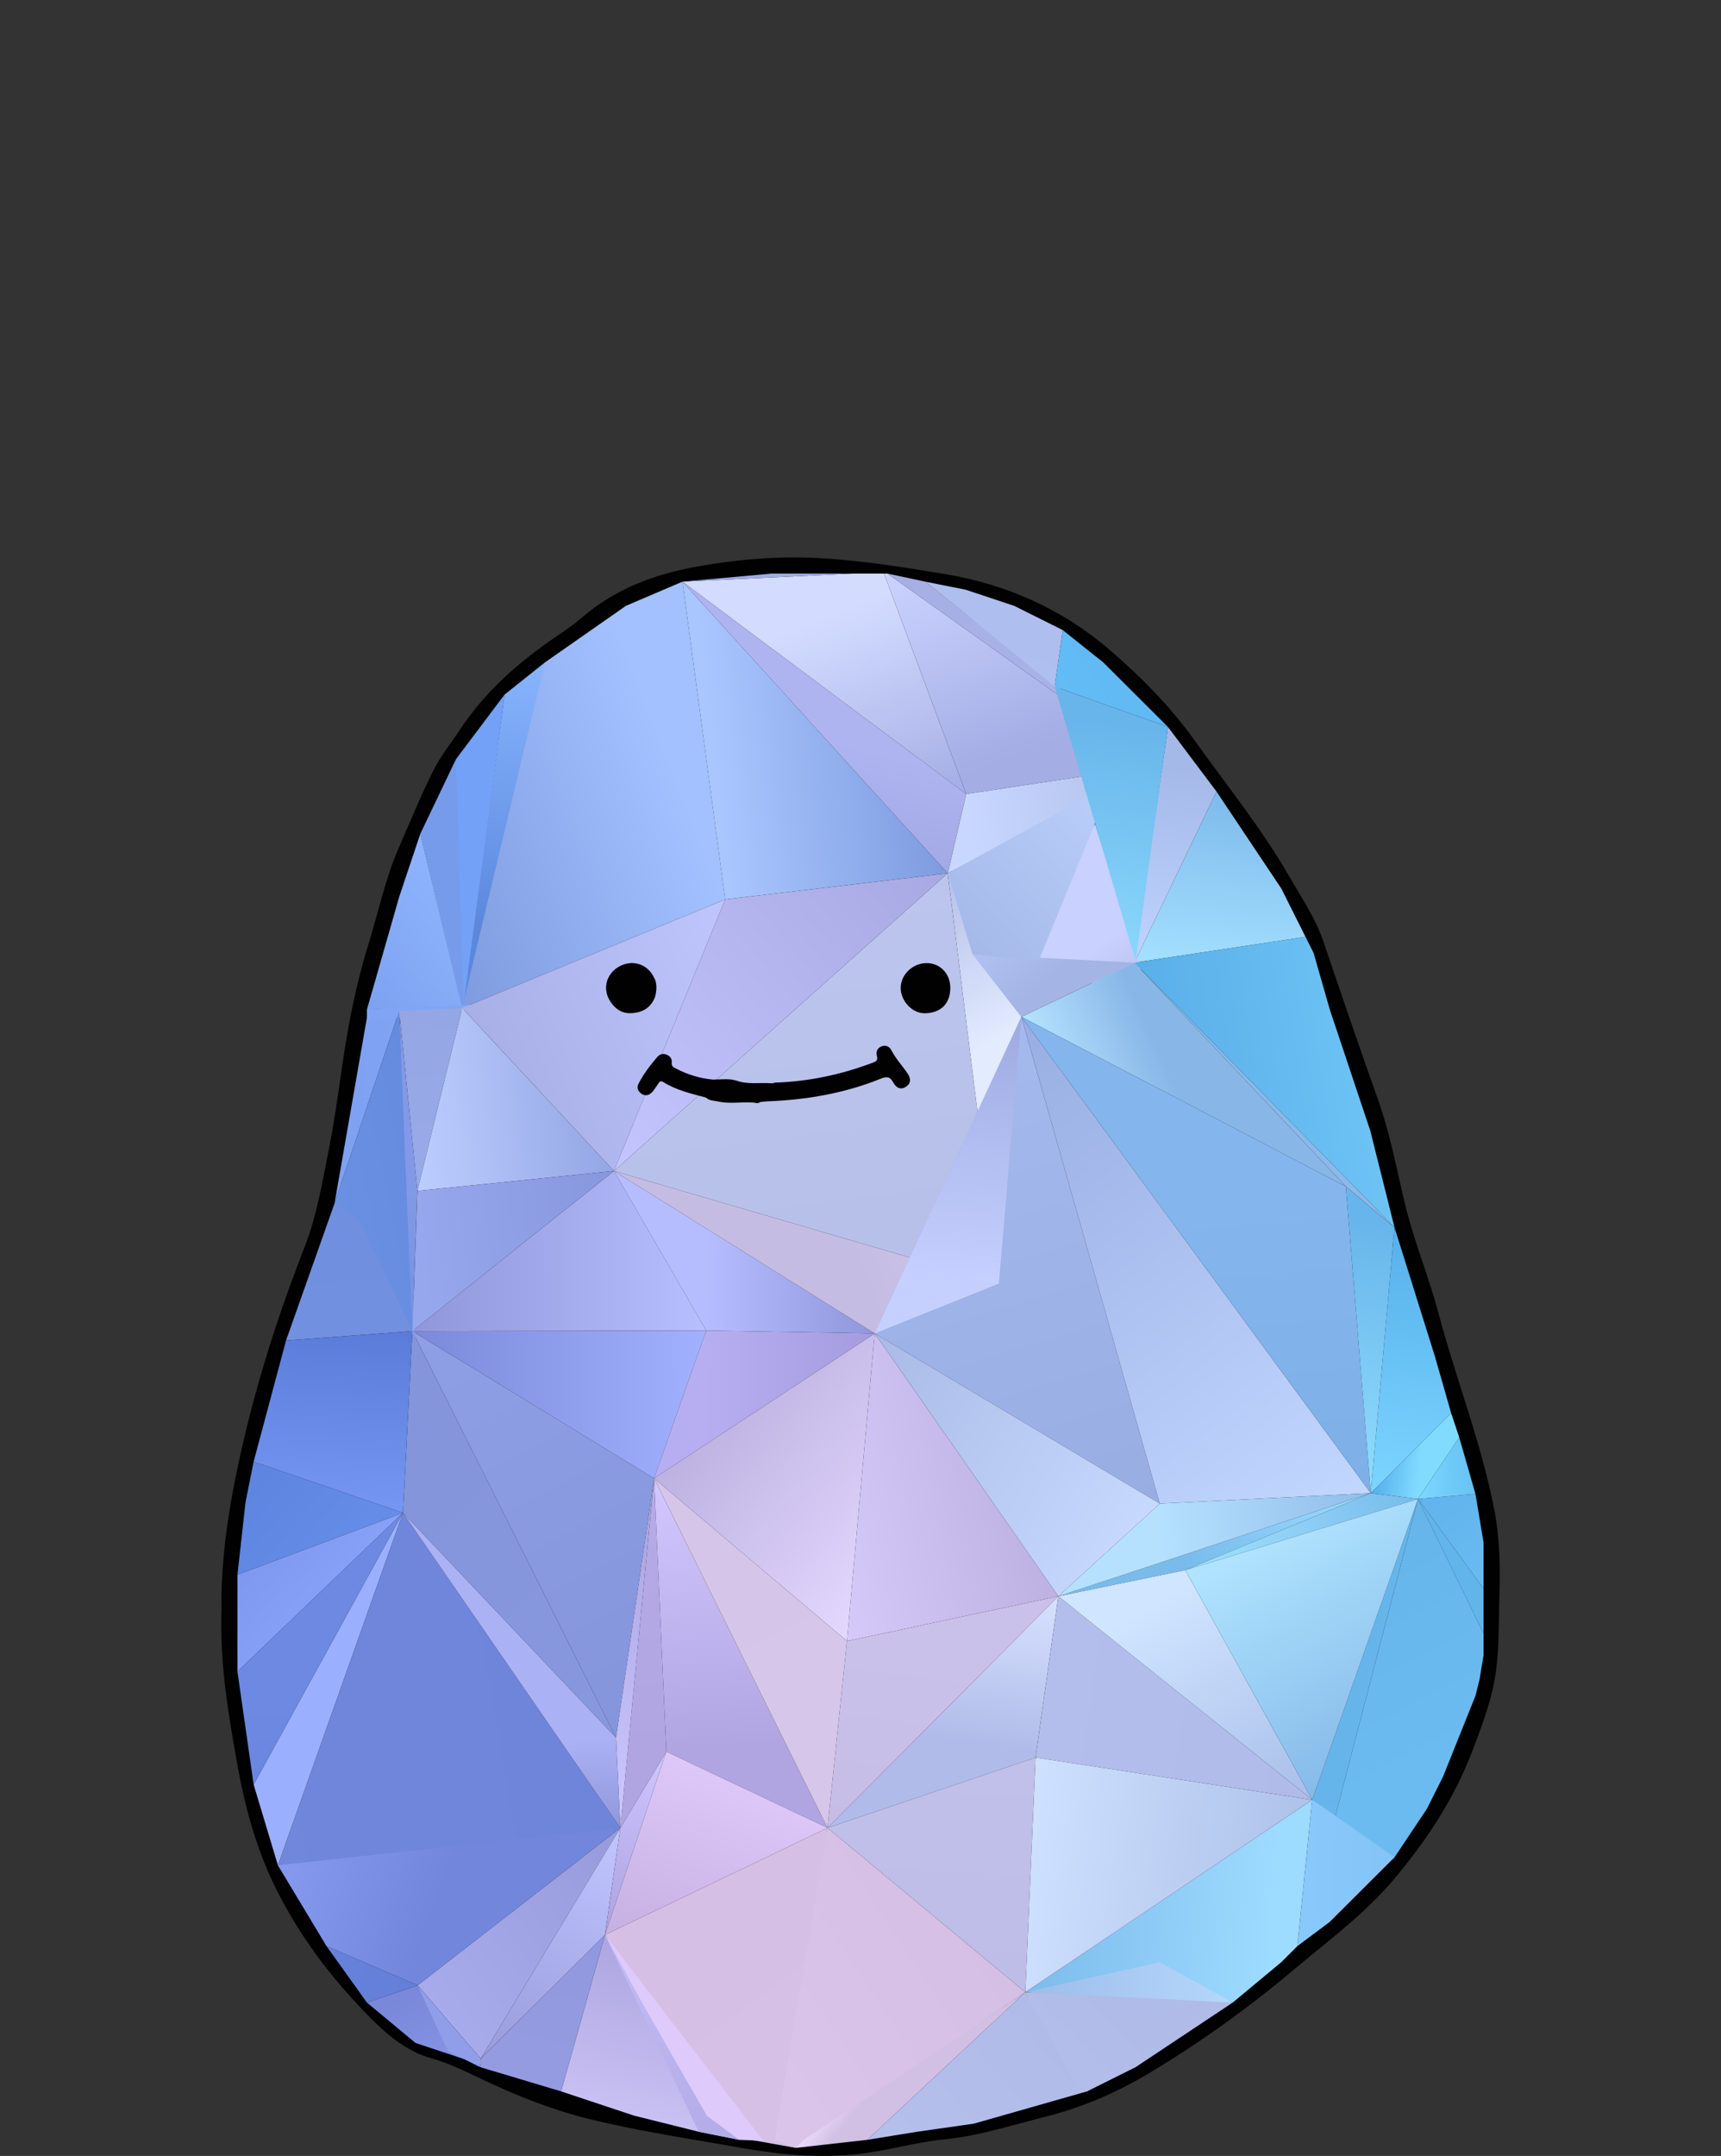 <svg width="210" height="263" viewBox="0 0 210 263" fill="none" xmlns="http://www.w3.org/2000/svg">
<rect x="0" y="0" width="210" height="263" fill="#333333" stroke="none"/>
<g clip-path="url(#clip0_763_5783)">
<path d="M27.025 196.067C26.946 188.734 28.404 180.912 30.355 173.141C32.159 165.961 34.49 158.975 37.179 152.085C38.671 148.265 39.329 144.195 40.134 140.17C41.201 134.838 41.706 129.415 42.749 124.082C43.339 121.064 44.06 118.074 44.973 115.135C46.193 111.195 47.026 107.137 48.694 103.339C50.061 100.213 51.355 97.046 52.875 93.999C53.754 92.237 55.03 90.668 56.125 89.014C59.239 84.301 63.397 80.669 68.037 77.537C69.042 76.86 70.04 76.167 70.953 75.376C75.072 71.824 79.899 70.016 85.214 69.084C90.319 68.185 95.407 67.782 100.575 68.117C105.533 68.441 110.428 69.22 115.318 70.033C122.834 71.289 129.567 74.279 135.342 79.225C139.25 82.573 142.869 86.246 145.882 90.475C149.733 95.875 153.937 101.043 157.255 106.812C158.764 109.433 160.494 111.934 161.487 114.856C163.676 121.314 165.883 127.772 168.169 134.201C169.615 138.266 170.404 142.529 171.402 146.724C172.497 151.323 174.335 155.695 175.543 160.248C177.682 168.286 180.779 176.051 182.35 184.243C182.997 187.603 183.071 191.025 182.963 194.453C182.838 198.329 183.02 202.229 182.146 206.049C181.545 208.658 180.592 211.148 179.639 213.644C177.449 219.391 174.136 224.416 170.188 229.129C166.558 233.466 162.06 236.752 157.805 240.333C152.32 244.955 146.494 249.127 140.345 252.822C136.369 255.21 132.182 257.046 127.644 258.189C123.498 259.235 119.431 260.57 115.148 260.985C111.654 261.327 108.284 262.367 104.795 262.753C100.002 263.288 95.249 262.861 90.54 262.026C84.289 260.912 77.993 259.996 71.821 258.473C67.357 257.37 63.114 255.676 58.95 253.709C56.919 252.748 54.894 251.72 52.699 251.106C49.636 250.253 47.282 248.269 45.109 246.069C40.435 241.334 36.453 236.07 33.526 230.084C31.212 225.348 29.85 220.278 28.931 215.088C27.859 209.028 26.787 202.968 27.037 196.056L27.025 196.067Z" fill="#010101"/>
<path d="M55.634 92.621L54.647 111.333L56.621 123.152L61.558 84.742L55.634 92.621Z" fill="url(#paint0_linear_763_5783)"/>
<path d="M104.063 69.97L83.277 70.954L117.894 96.855L107.874 69.97H104.063Z" fill="url(#paint1_linear_763_5783)"/>
<path d="M94.138 69.97L83.277 70.954L104.063 69.97H94.138Z" fill="url(#paint2_linear_763_5783)"/>
<path d="M107.877 69.97L117.896 96.855L141.147 93.332L108.29 69.97H107.877Z" fill="url(#paint3_linear_763_5783)"/>
<path d="M108.288 69.97L141.145 93.332L112.899 70.954L108.288 69.97Z" fill="url(#paint4_linear_763_5783)"/>
<path d="M112.899 70.955L117.836 74.894L128.697 83.758L129.684 76.864L123.76 73.909L117.836 71.939L112.899 70.955Z" fill="url(#paint5_linear_763_5783)"/>
<path d="M56.62 124.136L51.288 101.708L55.633 92.621L56.62 124.136Z" fill="url(#paint6_linear_763_5783)"/>
<path d="M61.557 84.742L56.62 122.167L85.253 93.606L66.493 80.803L61.557 84.742Z" fill="url(#paint7_linear_763_5783)"/>
<path d="M44.773 123.152L56.396 122.962L51.291 101.708L48.722 109.364L44.773 123.152Z" fill="url(#paint8_linear_763_5783)"/>
<path d="M83.278 70.954L76.367 73.909L66.494 80.803L56.398 122.96L88.492 109.718L83.278 70.954Z" fill="url(#paint9_linear_763_5783)"/>
<path d="M83.277 70.954L115.642 106.526L88.487 109.718L83.277 70.954Z" fill="url(#paint10_linear_763_5783)"/>
<path d="M83.277 70.954L115.642 106.526L117.894 96.853L83.277 70.954Z" fill="url(#paint11_linear_763_5783)"/>
<path d="M141.148 93.332L115.645 106.528L117.897 96.855L141.148 93.332Z" fill="url(#paint12_linear_763_5783)"/>
<path d="M148.443 96.561L138.411 117.432L142.519 88.682L148.443 96.561Z" fill="url(#paint13_linear_763_5783)"/>
<path d="M148.443 96.561L138.411 117.432L159.303 114.288L156.341 108.379L148.443 96.561Z" fill="url(#paint14_linear_763_5783)"/>
<path d="M44.772 124.136L40.822 146.788L48.71 123.33L44.772 124.136Z" fill="url(#paint15_linear_763_5783)"/>
<path d="M44.773 123.152V124.573L66.494 122.167L44.773 123.152Z" fill="url(#paint16_linear_763_5783)"/>
<path d="M56.392 122.962L48.709 123.33L50.931 145.275L56.392 122.962Z" fill="url(#paint17_linear_763_5783)"/>
<path d="M56.392 122.962L74.913 142.847L50.931 145.276L56.392 122.962Z" fill="url(#paint18_linear_763_5783)"/>
<path d="M56.395 122.962L74.917 142.847L88.489 109.72L56.395 122.962Z" fill="url(#paint19_linear_763_5783)"/>
<path d="M115.641 106.528L74.915 142.847L121.884 156.577L115.641 106.528Z" fill="url(#paint20_linear_763_5783)"/>
<path d="M115.641 106.528L74.915 142.847L88.487 109.72L115.641 106.528Z" fill="url(#paint21_linear_763_5783)"/>
<path d="M115.645 106.528L124.637 124.046L121.888 156.579L115.645 106.528Z" fill="url(#paint22_linear_763_5783)"/>
<path d="M115.645 106.528L124.637 124.046L118.659 116.402L115.645 106.528Z" fill="url(#paint23_linear_763_5783)"/>
<path d="M133.633 100.5L140.651 122.943L126.722 117.242L128.696 108.379L133.633 100.5Z" fill="url(#paint24_linear_763_5783)"/>
<path d="M138.411 117.432L124.634 124.045L164.224 144.735L138.411 117.432Z" fill="url(#paint25_linear_763_5783)"/>
<path d="M138.413 117.432L124.635 124.045L118.657 116.401L138.413 117.432Z" fill="url(#paint26_linear_763_5783)"/>
<path d="M135.607 95.576L115.645 106.528L118.659 116.402L126.721 117.242L135.607 95.576Z" fill="url(#paint27_linear_763_5783)"/>
<path d="M138.411 117.432L170.164 149.742L164.226 144.735L138.411 117.432Z" fill="url(#paint28_linear_763_5783)"/>
<path d="M159.303 114.288L138.411 117.432L170.164 149.742L167.202 137.924L165.227 132.015L162.265 123.152L160.291 116.258L159.303 114.288Z" fill="url(#paint29_linear_763_5783)"/>
<path d="M129.684 76.864L128.696 83.758L142.519 88.682L138.57 84.742L134.62 80.803L129.684 76.864Z" fill="url(#paint30_linear_763_5783)"/>
<path d="M40.822 146.788L50.696 163.53L48.71 123.33L40.822 146.788Z" fill="url(#paint31_linear_763_5783)"/>
<path d="M43.785 148.758L50.311 162.383L34.898 163.53L40.822 146.788L43.785 148.758Z" fill="url(#paint32_linear_763_5783)"/>
<path d="M48.709 123.33L50.31 162.383L50.931 145.276L48.709 123.33Z" fill="url(#paint33_linear_763_5783)"/>
<path d="M74.919 142.847L50.315 162.383L86.174 162.311L74.919 142.847Z" fill="url(#paint34_linear_763_5783)"/>
<path d="M74.919 142.847L50.315 162.383L50.936 145.276L74.919 142.847Z" fill="url(#paint35_linear_763_5783)"/>
<path d="M74.918 142.847L106.734 162.661L86.173 162.312L74.918 142.847Z" fill="url(#paint36_linear_763_5783)"/>
<path d="M74.918 142.847L106.734 162.661L121.887 156.579L74.918 142.847Z" fill="url(#paint37_linear_763_5783)"/>
<path d="M124.635 124.045L106.732 162.66L141.518 183.42L124.635 124.045Z" fill="url(#paint38_linear_763_5783)"/>
<path d="M124.635 124.045L106.732 162.66L121.886 156.577L124.635 124.045Z" fill="url(#paint39_linear_763_5783)"/>
<path d="M124.634 124.045L167.267 182.145L141.518 183.42L124.634 124.045Z" fill="url(#paint40_linear_763_5783)"/>
<path d="M124.634 124.045L167.267 182.145L164.224 144.735L124.634 124.045Z" fill="url(#paint41_linear_763_5783)"/>
<path d="M177.075 172.394L175.101 165.5L170.164 149.742L167.266 182.145L177.075 172.394Z" fill="url(#paint42_linear_763_5783)"/>
<path d="M170.164 149.742L167.265 182.145L164.223 144.735L170.164 149.742Z" fill="url(#paint43_linear_763_5783)"/>
<path d="M142.519 88.682L138.57 117.242L128.696 83.758L142.519 88.682Z" fill="url(#paint44_linear_763_5783)"/>
<path d="M28.975 192.091V197.015V203.909L49.169 184.544L28.975 192.091Z" fill="url(#paint45_linear_763_5783)"/>
<path d="M28.975 192.091L49.169 184.544L30.949 178.303L29.962 183.227L28.975 192.091Z" fill="url(#paint46_linear_763_5783)"/>
<path d="M50.314 162.383L49.171 184.544L75.171 211.975L50.314 162.383Z" fill="url(#paint47_linear_763_5783)"/>
<path d="M50.313 162.383L49.17 184.544L30.949 178.303L34.899 163.53L50.313 162.383Z" fill="url(#paint48_linear_763_5783)"/>
<path d="M50.315 162.383L79.815 180.339L75.171 211.975L50.315 162.383Z" fill="url(#paint49_linear_763_5783)"/>
<path d="M50.315 162.383L79.815 180.339L86.172 162.311L50.315 162.383Z" fill="url(#paint50_linear_763_5783)"/>
<path d="M106.732 162.66L79.812 180.339L103.352 200.19L106.732 162.66Z" fill="url(#paint51_linear_763_5783)"/>
<path d="M106.732 162.66L79.812 180.339L86.17 162.311L106.732 162.66Z" fill="url(#paint52_linear_763_5783)"/>
<path d="M106.732 162.66L129.141 194.721L103.352 200.19L106.732 162.66Z" fill="url(#paint53_linear_763_5783)"/>
<path d="M106.735 162.66L129.144 194.721L141.521 183.42L106.735 162.66Z" fill="url(#paint54_linear_763_5783)"/>
<path d="M167.267 182.145L129.142 194.721L144.633 191.532L167.267 182.145Z" fill="url(#paint55_linear_763_5783)"/>
<path d="M167.267 182.145L129.142 194.721L141.518 183.42L167.267 182.145Z" fill="url(#paint56_linear_763_5783)"/>
<path d="M167.267 182.145L173.029 182.853L144.633 191.532L167.267 182.145Z" fill="url(#paint57_linear_763_5783)"/>
<path d="M177.075 172.394L167.266 182.145L173.027 182.853L178.063 175.348L177.075 172.394Z" fill="url(#paint58_linear_763_5783)"/>
<path d="M180.037 182.242L173.027 182.853L181.023 193.772L181.024 191.106V188.152L180.037 182.242Z" fill="url(#paint59_linear_763_5783)"/>
<path d="M178.062 175.348L173.027 182.853L180.037 182.242L178.062 175.348Z" fill="url(#paint60_linear_763_5783)"/>
<path d="M33.911 227.545L49.169 184.544L30.949 217.697L33.911 227.545Z" fill="url(#paint61_linear_763_5783)"/>
<path d="M28.975 203.909L30.949 217.697L49.169 184.544L28.975 203.909Z" fill="url(#paint62_linear_763_5783)"/>
<path d="M35.886 230.5L75.695 222.979L49.168 184.544L33.911 227.545L35.886 230.5Z" fill="url(#paint63_linear_763_5783)"/>
<path d="M49.169 184.544L75.695 222.979L75.169 211.975L49.169 184.544Z" fill="url(#paint64_linear_763_5783)"/>
<path d="M79.814 180.339L75.696 222.979L81.302 213.678L79.814 180.339Z" fill="url(#paint65_linear_763_5783)"/>
<path d="M79.815 180.339L75.697 222.979L75.171 211.975L79.815 180.339Z" fill="url(#paint66_linear_763_5783)"/>
<path d="M79.812 180.339L100.976 222.977L81.301 213.678L79.812 180.339Z" fill="url(#paint67_linear_763_5783)"/>
<path d="M79.812 180.339L100.976 222.977L103.352 200.19L79.812 180.339Z" fill="url(#paint68_linear_763_5783)"/>
<path d="M129.141 194.721L100.976 222.977L126.361 214.399L129.141 194.721Z" fill="url(#paint69_linear_763_5783)"/>
<path d="M129.141 194.721L100.976 222.977L103.351 200.19L129.141 194.721Z" fill="url(#paint70_linear_763_5783)"/>
<path d="M129.142 194.721L160.125 219.549L126.364 214.399L129.142 194.721Z" fill="url(#paint71_linear_763_5783)"/>
<path d="M129.142 194.721L160.124 219.549L144.633 191.532L129.142 194.721Z" fill="url(#paint72_linear_763_5783)"/>
<path d="M173.028 182.853L160.123 219.549L159.075 236.364L173.028 182.853Z" fill="url(#paint73_linear_763_5783)"/>
<path d="M173.029 182.853L160.124 219.549L144.633 191.532L173.029 182.853Z" fill="url(#paint74_linear_763_5783)"/>
<path d="M181.024 199.246L173.028 182.853L159.075 236.364L170.165 226.561L172.14 223.606L174.115 220.652L175.102 218.682L176.089 216.712L178.064 211.788L180.039 206.864L180.533 204.894L180.779 203.382L181.026 201.939L181.025 201.085L181.024 199.246Z" fill="url(#paint75_linear_763_5783)"/>
<path d="M181.023 193.772L173.027 182.853L181.023 199.246V193.772Z" fill="url(#paint76_linear_763_5783)"/>
<path d="M39.835 237.394L44.772 244.288L50.959 242.184L39.835 237.394Z" fill="url(#paint77_linear_763_5783)"/>
<path d="M75.694 222.979L50.958 242.184L58.659 251.122L75.694 222.979Z" fill="url(#paint78_linear_763_5783)"/>
<path d="M33.911 227.545L39.835 237.394L50.959 242.184L75.695 222.979L33.911 227.545Z" fill="url(#paint79_linear_763_5783)"/>
<path d="M75.694 222.979L73.819 236.024L58.657 251.124L75.694 222.979Z" fill="url(#paint80_linear_763_5783)"/>
<path d="M75.697 222.979L73.822 236.024L81.303 213.678L75.697 222.979Z" fill="url(#paint81_linear_763_5783)"/>
<path d="M91.6 261.03L97.102 262.015L100.978 222.977L73.822 236.024L91.6 261.03Z" fill="url(#paint82_linear_763_5783)"/>
<path d="M100.978 222.977L73.822 236.024L81.303 213.678L100.978 222.977Z" fill="url(#paint83_linear_763_5783)"/>
<path d="M97.102 262.015L125.112 243.024L100.977 222.977L94.516 261.03L97.102 262.015Z" fill="url(#paint84_linear_763_5783)"/>
<path d="M100.976 222.977L125.11 243.023L126.362 214.397L100.976 222.977Z" fill="url(#paint85_linear_763_5783)"/>
<path d="M160.123 219.549L125.11 243.023L141.713 240.208L150.417 244.288L156.341 239.364L158.316 237.394L160.123 219.549Z" fill="url(#paint86_linear_763_5783)"/>
<path d="M160.123 219.549L125.11 243.023L126.363 214.397L160.123 219.549Z" fill="url(#paint87_linear_763_5783)"/>
<path d="M170.165 226.561L160.123 219.549L158.317 237.394L158.811 237.025L159.305 236.655L160.292 235.917L162.267 234.439L163.254 233.455L167.203 229.515L168.684 228.038L170.165 226.561Z" fill="url(#paint88_linear_763_5783)"/>
<path d="M50.696 249.212L56.62 251.182L50.96 242.184L44.772 244.288L50.696 249.212Z" fill="url(#paint89_linear_763_5783)"/>
<path d="M58.594 252.167L58.657 251.124L50.958 242.184L54.645 250.197L58.594 252.167Z" fill="url(#paint90_linear_763_5783)"/>
<path d="M90.189 261.03L73.82 236.024L68.468 255.121L71.43 256.106L77.354 258.076L85.253 260.045L90.189 261.03Z" fill="url(#paint91_linear_763_5783)"/>
<path d="M68.469 255.121L73.819 236.024L58.657 251.124L58.596 252.167L68.469 255.121Z" fill="url(#paint92_linear_763_5783)"/>
<path d="M90.191 261.03L73.822 236.025L85.254 260.045L90.191 261.03Z" fill="url(#paint93_linear_763_5783)"/>
<path d="M93.052 261.03L73.822 236.024L78.342 244.288L82.5 251.562L86.241 258.076L90.191 261.03L93.052 261.147V261.03Z" fill="url(#paint94_linear_763_5783)"/>
<path d="M132.645 255.121L125.111 243.024L105.829 261.03L111.911 260.045L118.823 259.061L132.645 255.121Z" fill="url(#paint95_linear_763_5783)"/>
<path d="M105.829 261.03L125.111 243.024L98.088 261.03L97.101 262.015L105.829 261.03Z" fill="url(#paint96_linear_763_5783)"/>
<path d="M150.417 244.288L141.531 239.364L125.11 243.024L140.543 244.288H150.417Z" fill="url(#paint97_linear_763_5783)"/>
<path d="M150.418 244.288L125.111 243.024L131.658 255.121H132.646L134.62 254.136L138.57 252.167L150.418 244.288Z" fill="url(#paint98_linear_763_5783)"/>
<path d="M86.124 133.885C84.337 133.407 82.528 132.998 80.934 131.998C80.565 131.765 80.446 132.009 80.287 132.242C80.037 132.594 79.822 132.981 79.521 133.282C79.164 133.64 78.699 133.726 78.256 133.413C77.825 133.106 77.672 132.668 77.916 132.191C78.523 131.003 79.345 129.951 80.202 128.939C80.463 128.632 80.86 128.473 81.297 128.638C81.751 128.809 82.028 129.138 81.966 129.627C81.909 130.088 82.216 130.213 82.516 130.366C83.923 131.094 85.415 131.554 86.998 131.696C87.973 131.691 89 131.531 89.902 131.838C91.297 132.316 92.693 132.043 94.083 132.145C94.236 132.157 94.389 132.151 94.531 132.066C98.683 131.941 102.682 131.082 106.562 129.61C106.971 129.457 107.135 129.297 106.999 128.803C106.857 128.286 107.067 127.797 107.634 127.62C108.145 127.461 108.536 127.672 108.786 128.149C109.291 129.121 110.028 129.923 110.652 130.81C111.06 131.389 111.293 132.02 110.607 132.526C109.915 133.038 109.325 132.674 108.99 132.037C108.587 131.281 108.139 131.315 107.436 131.6C103.057 133.368 98.467 134.158 93.765 134.345C93.43 134.357 93.09 134.402 92.755 134.436C92.517 134.647 92.25 134.544 91.989 134.505C90.526 134.379 89.045 134.698 87.588 134.362C87.083 134.249 86.538 134.289 86.135 133.879L86.124 133.885Z" fill="#020102"/>
<path d="M79.936 121.595C79.426 122.959 78.371 123.539 76.992 123.596C75.863 123.641 75.047 123.061 74.457 122.146C73.504 120.662 73.946 118.855 75.466 117.951C77.021 117.024 78.864 117.507 79.709 119.065C79.794 119.224 79.874 119.395 79.959 119.554C80.169 120.236 80.112 120.913 79.936 121.589V121.595Z" fill="#020102"/>
<path d="M115.957 120.469C115.968 122.419 114.828 123.573 112.848 123.607C111.328 123.63 109.893 122.112 109.904 120.492C109.916 118.877 111.385 117.485 113.07 117.485C114.709 117.485 115.946 118.764 115.957 120.469Z" fill="#020102"/>
</g>
<defs>
<linearGradient id="paint0_linear_763_5783" x1="7.214" y1="102.624" x2="32.065" y2="88.463" gradientUnits="userSpaceOnUse">
<stop stop-color="#5987DD"/>
<stop offset="1" stop-color="#73A1F7"/>
</linearGradient>
<linearGradient id="paint1_linear_763_5783" x1="103.051" y1="102.672" x2="93.437" y2="78.14" gradientUnits="userSpaceOnUse">
<stop stop-color="#A4ADE4"/>
<stop offset="1" stop-color="#D3DCFF"/>
</linearGradient>
<linearGradient id="paint2_linear_763_5783" x1="74.021" y1="80.431" x2="104.949" y2="51.025" gradientUnits="userSpaceOnUse">
<stop stop-color="#9CA6E3"/>
<stop offset="1" stop-color="#A5AFEC"/>
</linearGradient>
<linearGradient id="paint3_linear_763_5783" x1="127.498" y1="91.001" x2="117.585" y2="65.709" gradientUnits="userSpaceOnUse">
<stop stop-color="#A4ADE4"/>
<stop offset="1" stop-color="#CBD4FF"/>
</linearGradient>
<linearGradient id="paint4_linear_763_5783" x1="106.811" y1="70.927" x2="140.771" y2="93.885" gradientUnits="userSpaceOnUse">
<stop stop-color="#A5AFE4"/>
<stop offset="1" stop-color="#AAB4E9"/>
</linearGradient>
<linearGradient id="paint5_linear_763_5783" x1="143.407" y1="37.623" x2="127.967" y2="89.401" gradientUnits="userSpaceOnUse">
<stop stop-color="#A6B6E7"/>
<stop offset="1" stop-color="#B0C0F1"/>
</linearGradient>
<linearGradient id="paint6_linear_763_5783" x1="-3.242" y1="105.749" x2="25.927" y2="110.421" gradientUnits="userSpaceOnUse">
<stop stop-color="#6B90E0"/>
<stop offset="1" stop-color="#769BEB"/>
</linearGradient>
<linearGradient id="paint7_linear_763_5783" x1="71.088" y1="114.294" x2="73.952" y2="79.526" gradientUnits="userSpaceOnUse">
<stop stop-color="#5B88DD"/>
<stop offset="1" stop-color="#8AB7FF"/>
</linearGradient>
<linearGradient id="paint8_linear_763_5783" x1="27.707" y1="129.176" x2="55.346" y2="106.694" gradientUnits="userSpaceOnUse">
<stop stop-color="#6B90E0"/>
<stop offset="1" stop-color="#8FB4FF"/>
</linearGradient>
<linearGradient id="paint9_linear_763_5783" x1="48.442" y1="102.683" x2="80.756" y2="90.005" gradientUnits="userSpaceOnUse">
<stop stop-color="#7E9BDF"/>
<stop offset="1" stop-color="#A3C0FF"/>
</linearGradient>
<linearGradient id="paint10_linear_763_5783" x1="113.645" y1="88.67" x2="87.102" y2="91.638" gradientUnits="userSpaceOnUse">
<stop stop-color="#7E9BDF"/>
<stop offset="1" stop-color="#A9C6FF"/>
</linearGradient>
<linearGradient id="paint11_linear_763_5783" x1="88.727" y1="99.937" x2="91.67" y2="87.915" gradientUnits="userSpaceOnUse">
<stop stop-color="#A3A9E5"/>
<stop offset="1" stop-color="#AEB4F0"/>
</linearGradient>
<linearGradient id="paint12_linear_763_5783" x1="141.877" y1="98.39" x2="118.321" y2="101.784" gradientUnits="userSpaceOnUse">
<stop stop-color="#B0BFE8"/>
<stop offset="1" stop-color="#C8D7FF"/>
</linearGradient>
<linearGradient id="paint13_linear_763_5783" x1="132.245" y1="92.269" x2="129.454" y2="115.661" gradientUnits="userSpaceOnUse">
<stop stop-color="#A4B9E8"/>
<stop offset="1" stop-color="#BED3FF"/>
</linearGradient>
<linearGradient id="paint14_linear_763_5783" x1="148.963" y1="94.742" x2="146.146" y2="118.356" gradientUnits="userSpaceOnUse">
<stop stop-color="#7BB7E9"/>
<stop offset="1" stop-color="#A4E0FF"/>
</linearGradient>
<linearGradient id="paint15_linear_763_5783" x1="-5.707" y1="123.219" x2="48.517" y2="126.51" gradientUnits="userSpaceOnUse">
<stop stop-color="#6A8DDE"/>
<stop offset="1" stop-color="#80A3F4"/>
</linearGradient>
<linearGradient id="paint16_linear_763_5783" x1="-5.261" y1="118.356" x2="24.371" y2="123.102" gradientUnits="userSpaceOnUse">
<stop stop-color="#6A8DDE"/>
<stop offset="1" stop-color="#81A4F5"/>
</linearGradient>
<linearGradient id="paint17_linear_763_5783" x1="52.163" y1="122.962" x2="54.498" y2="144.896" gradientUnits="userSpaceOnUse">
<stop stop-color="#94A6E4"/>
<stop offset="1" stop-color="#98AAE8"/>
</linearGradient>
<linearGradient id="paint18_linear_763_5783" x1="73.925" y1="132.573" x2="49.93" y2="134.883" gradientUnits="userSpaceOnUse">
<stop stop-color="#94A6E4"/>
<stop offset="1" stop-color="#BCCEFF"/>
</linearGradient>
<linearGradient id="paint19_linear_763_5783" x1="60.308" y1="132.933" x2="92.622" y2="120.255" gradientUnits="userSpaceOnUse">
<stop stop-color="#A8AFE6"/>
<stop offset="1" stop-color="#BFC6FD"/>
</linearGradient>
<linearGradient id="paint20_linear_763_5783" x1="101.013" y1="159.316" x2="94.453" y2="109.307" gradientUnits="userSpaceOnUse">
<stop stop-color="#B6BFE8"/>
<stop offset="1" stop-color="#BCC5EE"/>
</linearGradient>
<linearGradient id="paint21_linear_763_5783" x1="113.998" y1="104.588" x2="72.391" y2="139.868" gradientUnits="userSpaceOnUse">
<stop stop-color="#A8A9E2"/>
<stop offset="1" stop-color="#C4C5FE"/>
</linearGradient>
<linearGradient id="paint22_linear_763_5783" x1="105.46" y1="112.026" x2="115.274" y2="130.205" gradientUnits="userSpaceOnUse">
<stop stop-color="#B6BFE8"/>
<stop offset="1" stop-color="#E2EBFF"/>
</linearGradient>
<linearGradient id="paint23_linear_763_5783" x1="127.117" y1="122.005" x2="120.781" y2="114.302" gradientUnits="userSpaceOnUse">
<stop stop-color="#B2BAE8"/>
<stop offset="1" stop-color="#C9D1FF"/>
</linearGradient>
<linearGradient id="paint24_linear_763_5783" x1="143.131" y1="120.902" x2="136.795" y2="113.198" gradientUnits="userSpaceOnUse">
<stop stop-color="#B2BAE8"/>
<stop offset="1" stop-color="#C9D1FF"/>
</linearGradient>
<linearGradient id="paint25_linear_763_5783" x1="143.959" y1="133.744" x2="131.628" y2="139.371" gradientUnits="userSpaceOnUse">
<stop stop-color="#88B6E7"/>
<stop offset="1" stop-color="#B5E3FF"/>
</linearGradient>
<linearGradient id="paint26_linear_763_5783" x1="129.236" y1="118.535" x2="123.92" y2="112.073" gradientUnits="userSpaceOnUse">
<stop stop-color="#A4B4E5"/>
<stop offset="1" stop-color="#B1C1F2"/>
</linearGradient>
<linearGradient id="paint27_linear_763_5783" x1="115.265" y1="112.922" x2="138.322" y2="90.433" gradientUnits="userSpaceOnUse">
<stop stop-color="#A4B9E8"/>
<stop offset="1" stop-color="#BFD4FF"/>
</linearGradient>
<linearGradient id="paint28_linear_763_5783" x1="174.753" y1="144.747" x2="167.56" y2="139.699" gradientUnits="userSpaceOnUse">
<stop stop-color="#88B6E7"/>
<stop offset="1" stop-color="#8BB9EA"/>
</linearGradient>
<linearGradient id="paint29_linear_763_5783" x1="140.868" y1="134.44" x2="192.342" y2="127.005" gradientUnits="userSpaceOnUse">
<stop stop-color="#59AFE8"/>
<stop offset="1" stop-color="#80D6FF"/>
</linearGradient>
<linearGradient id="paint30_linear_763_5783" x1="153.006" y1="63.023" x2="115.213" y2="89.096" gradientUnits="userSpaceOnUse">
<stop stop-color="#58B1EB"/>
<stop offset="1" stop-color="#68C1FB"/>
</linearGradient>
<linearGradient id="paint31_linear_763_5783" x1="51.749" y1="137.754" x2="14.232" y2="145.658" gradientUnits="userSpaceOnUse">
<stop stop-color="#658BDE"/>
<stop offset="1" stop-color="#759BEE"/>
</linearGradient>
<linearGradient id="paint32_linear_763_5783" x1="39.015" y1="123.748" x2="40.7" y2="162.797" gradientUnits="userSpaceOnUse">
<stop stop-color="#6E8DDD"/>
<stop offset="1" stop-color="#7190E0"/>
</linearGradient>
<linearGradient id="paint33_linear_763_5783" x1="48.574" y1="162.316" x2="49.226" y2="145.193" gradientUnits="userSpaceOnUse">
<stop stop-color="#7990DE"/>
<stop offset="1" stop-color="#8299E7"/>
</linearGradient>
<linearGradient id="paint34_linear_763_5783" x1="50.276" y1="152.651" x2="86.134" y2="152.583" gradientUnits="userSpaceOnUse">
<stop stop-color="#8F96DA"/>
<stop offset="1" stop-color="#B8BFFF"/>
</linearGradient>
<linearGradient id="paint35_linear_763_5783" x1="75.762" y1="151.611" x2="51.398" y2="153.957" gradientUnits="userSpaceOnUse">
<stop stop-color="#8697DD"/>
<stop offset="1" stop-color="#96A7ED"/>
</linearGradient>
<linearGradient id="paint36_linear_763_5783" x1="106.89" y1="152.959" x2="86.279" y2="152.626" gradientUnits="userSpaceOnUse">
<stop stop-color="#8F96DA"/>
<stop offset="1" stop-color="#B6BDFF"/>
</linearGradient>
<linearGradient id="paint37_linear_763_5783" x1="102.666" y1="149.173" x2="116.975" y2="143.711" gradientUnits="userSpaceOnUse">
<stop stop-color="#C4BCE3"/>
<stop offset="1" stop-color="#CEC6ED"/>
</linearGradient>
<linearGradient id="paint38_linear_763_5783" x1="131.897" y1="186.299" x2="114.211" y2="127.163" gradientUnits="userSpaceOnUse">
<stop stop-color="#98ADE2"/>
<stop offset="1" stop-color="#A4B9EE"/>
</linearGradient>
<linearGradient id="paint39_linear_763_5783" x1="118.363" y1="123.488" x2="115.503" y2="155.67" gradientUnits="userSpaceOnUse">
<stop stop-color="#9EA9E1"/>
<stop offset="1" stop-color="#C5D0FF"/>
</linearGradient>
<linearGradient id="paint40_linear_763_5783" x1="112.944" y1="133.067" x2="156.959" y2="190.1" gradientUnits="userSpaceOnUse">
<stop stop-color="#98ADE2"/>
<stop offset="1" stop-color="#C2D7FF"/>
</linearGradient>
<linearGradient id="paint41_linear_763_5783" x1="149.746" y1="183.644" x2="146.602" y2="146.874" gradientUnits="userSpaceOnUse">
<stop stop-color="#7EAFE7"/>
<stop offset="1" stop-color="#84B5ED"/>
</linearGradient>
<linearGradient id="paint42_linear_763_5783" x1="177.475" y1="150.661" x2="173.378" y2="182.922" gradientUnits="userSpaceOnUse">
<stop stop-color="#57B0EA"/>
<stop offset="1" stop-color="#7CD5FF"/>
</linearGradient>
<linearGradient id="paint43_linear_763_5783" x1="168.03" y1="149.186" x2="163.898" y2="181.718" gradientUnits="userSpaceOnUse">
<stop stop-color="#68B5EB"/>
<stop offset="1" stop-color="#90DDFF"/>
</linearGradient>
<linearGradient id="paint44_linear_763_5783" x1="135.465" y1="88.208" x2="131.333" y2="120.74" gradientUnits="userSpaceOnUse">
<stop stop-color="#68B5EB"/>
<stop offset="1" stop-color="#90DDFF"/>
</linearGradient>
<linearGradient id="paint45_linear_763_5783" x1="16.031" y1="173.427" x2="40.505" y2="194.572" gradientUnits="userSpaceOnUse">
<stop stop-color="#6B85DC"/>
<stop offset="1" stop-color="#87A1F8"/>
</linearGradient>
<linearGradient id="paint46_linear_763_5783" x1="26.402" y1="159.072" x2="52.038" y2="181.223" gradientUnits="userSpaceOnUse">
<stop stop-color="#557CD7"/>
<stop offset="1" stop-color="#668DE8"/>
</linearGradient>
<linearGradient id="paint47_linear_763_5783" x1="52.377" y1="178.941" x2="80.255" y2="206.907" gradientUnits="userSpaceOnUse">
<stop stop-color="#8495DB"/>
<stop offset="1" stop-color="#8798DE"/>
</linearGradient>
<linearGradient id="paint48_linear_763_5783" x1="40.474" y1="161.594" x2="39.258" y2="184.006" gradientUnits="userSpaceOnUse">
<stop stop-color="#5A7BD8"/>
<stop offset="1" stop-color="#7596F3"/>
</linearGradient>
<linearGradient id="paint49_linear_763_5783" x1="84.683" y1="206.962" x2="58.819" y2="157.899" gradientUnits="userSpaceOnUse">
<stop stop-color="#8495DB"/>
<stop offset="1" stop-color="#8E9FE5"/>
</linearGradient>
<linearGradient id="paint50_linear_763_5783" x1="50.311" y1="171.392" x2="86.17" y2="171.325" gradientUnits="userSpaceOnUse">
<stop stop-color="#7A8AD8"/>
<stop offset="1" stop-color="#A1B1FF"/>
</linearGradient>
<linearGradient id="paint51_linear_763_5783" x1="87.75" y1="170.441" x2="111.766" y2="189.697" gradientUnits="userSpaceOnUse">
<stop stop-color="#BDB1E1"/>
<stop offset="1" stop-color="#E4D8FF"/>
</linearGradient>
<linearGradient id="paint52_linear_763_5783" x1="106.587" y1="171.627" x2="86.082" y2="171.296" gradientUnits="userSpaceOnUse">
<stop stop-color="#A59CDF"/>
<stop offset="1" stop-color="#B7AEF1"/>
</linearGradient>
<linearGradient id="paint53_linear_763_5783" x1="125.791" y1="178.111" x2="99.951" y2="183.321" gradientUnits="userSpaceOnUse">
<stop stop-color="#BDB1E1"/>
<stop offset="1" stop-color="#D5C9F9"/>
</linearGradient>
<linearGradient id="paint54_linear_763_5783" x1="101.764" y1="171.42" x2="136.988" y2="191.408" gradientUnits="userSpaceOnUse">
<stop stop-color="#A9BAE6"/>
<stop offset="1" stop-color="#C8D9FF"/>
</linearGradient>
<linearGradient id="paint55_linear_763_5783" x1="144.377" y1="190.454" x2="167.022" y2="181.525" gradientUnits="userSpaceOnUse">
<stop stop-color="#79BBEB"/>
<stop offset="1" stop-color="#9BDDFF"/>
</linearGradient>
<linearGradient id="paint56_linear_763_5783" x1="167.529" y1="187.712" x2="141.694" y2="188.929" gradientUnits="userSpaceOnUse">
<stop stop-color="#91BDEA"/>
<stop offset="1" stop-color="#B5E1FF"/>
</linearGradient>
<linearGradient id="paint57_linear_763_5783" x1="173.042" y1="182.904" x2="144.532" y2="191.189" gradientUnits="userSpaceOnUse">
<stop stop-color="#79BBEB"/>
<stop offset="1" stop-color="#A1E3FF"/>
</linearGradient>
<linearGradient id="paint58_linear_763_5783" x1="168.107" y1="174.948" x2="173.675" y2="175.599" gradientUnits="userSpaceOnUse">
<stop stop-color="#54AEEA"/>
<stop offset="1" stop-color="#81DBFF"/>
</linearGradient>
<linearGradient id="paint59_linear_763_5783" x1="174.864" y1="181.438" x2="196.569" y2="209.617" gradientUnits="userSpaceOnUse">
<stop stop-color="#61B3EB"/>
<stop offset="1" stop-color="#76C8FF"/>
</linearGradient>
<linearGradient id="paint60_linear_763_5783" x1="185.646" y1="175.614" x2="172.317" y2="177.326" gradientUnits="userSpaceOnUse">
<stop stop-color="#53ADE9"/>
<stop offset="1" stop-color="#7ED8FF"/>
</linearGradient>
<linearGradient id="paint61_linear_763_5783" x1="4.136" y1="227.138" x2="15.228" y2="218.254" gradientUnits="userSpaceOnUse">
<stop stop-color="#6F85DA"/>
<stop offset="1" stop-color="#9AB0FF"/>
</linearGradient>
<linearGradient id="paint62_linear_763_5783" x1="41.413" y1="239.709" x2="39.842" y2="207.191" gradientUnits="userSpaceOnUse">
<stop stop-color="#647FD8"/>
<stop offset="1" stop-color="#6E89E2"/>
</linearGradient>
<linearGradient id="paint63_linear_763_5783" x1="72.265" y1="203.458" x2="22.084" y2="212.275" gradientUnits="userSpaceOnUse">
<stop stop-color="#6F85DA"/>
<stop offset="1" stop-color="#7187DC"/>
</linearGradient>
<linearGradient id="paint64_linear_763_5783" x1="63.776" y1="223.578" x2="63.228" y2="212.687" gradientUnits="userSpaceOnUse">
<stop stop-color="#9097DB"/>
<stop offset="1" stop-color="#AAB1F5"/>
</linearGradient>
<linearGradient id="paint65_linear_763_5783" x1="78.481" y1="213.883" x2="76.912" y2="180.476" gradientUnits="userSpaceOnUse">
<stop stop-color="#B0A5E1"/>
<stop offset="1" stop-color="#B6ABE7"/>
</linearGradient>
<linearGradient id="paint66_linear_763_5783" x1="80.191" y1="180.378" x2="75.862" y2="222.996" gradientUnits="userSpaceOnUse">
<stop stop-color="#A6A0DE"/>
<stop offset="1" stop-color="#CEC8FF"/>
</linearGradient>
<linearGradient id="paint67_linear_763_5783" x1="90.824" y1="213.006" x2="89.269" y2="179.896" gradientUnits="userSpaceOnUse">
<stop stop-color="#B0A5E1"/>
<stop offset="1" stop-color="#D2C7FF"/>
</linearGradient>
<linearGradient id="paint68_linear_763_5783" x1="81.125" y1="179.655" x2="103.149" y2="221.844" gradientUnits="userSpaceOnUse">
<stop stop-color="#D5C5E9"/>
<stop offset="1" stop-color="#D6C6EA"/>
</linearGradient>
<linearGradient id="paint69_linear_763_5783" x1="114.92" y1="212.015" x2="117.74" y2="193.028" gradientUnits="userSpaceOnUse">
<stop stop-color="#B0BBE9"/>
<stop offset="1" stop-color="#D7E2FF"/>
</linearGradient>
<linearGradient id="paint70_linear_763_5783" x1="112.539" y1="224.246" x2="114.966" y2="202.101" gradientUnits="userSpaceOnUse">
<stop stop-color="#C5BDE6"/>
<stop offset="1" stop-color="#C9C1EA"/>
</linearGradient>
<linearGradient id="paint71_linear_763_5783" x1="161.641" y1="209.09" x2="127.77" y2="204.177" gradientUnits="userSpaceOnUse">
<stop stop-color="#B0BBE9"/>
<stop offset="1" stop-color="#B3BEEC"/>
</linearGradient>
<linearGradient id="paint72_linear_763_5783" x1="157.431" y1="221.115" x2="142.162" y2="194.858" gradientUnits="userSpaceOnUse">
<stop stop-color="#A9BEE9"/>
<stop offset="1" stop-color="#D0E5FF"/>
</linearGradient>
<linearGradient id="paint73_linear_763_5783" x1="165.024" y1="219.941" x2="163.926" y2="236.682" gradientUnits="userSpaceOnUse">
<stop stop-color="#65B5EA"/>
<stop offset="1" stop-color="#7BCBFF"/>
</linearGradient>
<linearGradient id="paint74_linear_763_5783" x1="174.084" y1="211.431" x2="157.994" y2="183.762" gradientUnits="userSpaceOnUse">
<stop stop-color="#86BAE9"/>
<stop offset="1" stop-color="#B1E5FF"/>
</linearGradient>
<linearGradient id="paint75_linear_763_5783" x1="154.785" y1="192.214" x2="168.195" y2="218.35" gradientUnits="userSpaceOnUse">
<stop stop-color="#65B5EA"/>
<stop offset="1" stop-color="#6BBBF0"/>
</linearGradient>
<linearGradient id="paint76_linear_763_5783" x1="189.196" y1="196.023" x2="199.361" y2="201.265" gradientUnits="userSpaceOnUse">
<stop stop-color="#62B5EB"/>
<stop offset="1" stop-color="#6EC1F7"/>
</linearGradient>
<linearGradient id="paint77_linear_763_5783" x1="50.35" y1="243.816" x2="25.548" y2="234.569" gradientUnits="userSpaceOnUse">
<stop stop-color="#647FD8"/>
<stop offset="1" stop-color="#6A85DE"/>
</linearGradient>
<linearGradient id="paint78_linear_763_5783" x1="80.382" y1="229.329" x2="55.193" y2="247.922" gradientUnits="userSpaceOnUse">
<stop stop-color="#979BDB"/>
<stop offset="1" stop-color="#A7ABEB"/>
</linearGradient>
<linearGradient id="paint79_linear_763_5783" x1="54.131" y1="229.866" x2="29.851" y2="220.814" gradientUnits="userSpaceOnUse">
<stop stop-color="#7286DC"/>
<stop offset="1" stop-color="#8CA0F6"/>
</linearGradient>
<linearGradient id="paint80_linear_763_5783" x1="57.813" y1="250.586" x2="75.477" y2="222.84" gradientUnits="userSpaceOnUse">
<stop stop-color="#979BDB"/>
<stop offset="1" stop-color="#C1C5FF"/>
</linearGradient>
<linearGradient id="paint81_linear_763_5783" x1="72.127" y1="235.426" x2="79.952" y2="213.202" gradientUnits="userSpaceOnUse">
<stop stop-color="#ACA2DF"/>
<stop offset="1" stop-color="#CFC5FF"/>
</linearGradient>
<linearGradient id="paint82_linear_763_5783" x1="83.686" y1="228.649" x2="104.484" y2="256.467" gradientUnits="userSpaceOnUse">
<stop stop-color="#D5BFE5"/>
<stop offset="1" stop-color="#D6C0E6"/>
</linearGradient>
<linearGradient id="paint83_linear_763_5783" x1="81.997" y1="238.902" x2="89.823" y2="216.677" gradientUnits="userSpaceOnUse">
<stop stop-color="#C6B0E1"/>
<stop offset="1" stop-color="#DEC8F9"/>
</linearGradient>
<linearGradient id="paint84_linear_763_5783" x1="118.281" y1="232.524" x2="86.644" y2="253.104" gradientUnits="userSpaceOnUse">
<stop stop-color="#D5BFE5"/>
<stop offset="1" stop-color="#DBC5EB"/>
</linearGradient>
<linearGradient id="paint85_linear_763_5783" x1="112.495" y1="242.444" x2="113.811" y2="213.822" gradientUnits="userSpaceOnUse">
<stop stop-color="#BEBDE7"/>
<stop offset="1" stop-color="#C1C0EA"/>
</linearGradient>
<linearGradient id="paint86_linear_763_5783" x1="125.798" y1="230.758" x2="155.413" y2="232.418" gradientUnits="userSpaceOnUse">
<stop stop-color="#7DBBEC"/>
<stop offset="1" stop-color="#9DDBFF"/>
</linearGradient>
<linearGradient id="paint87_linear_763_5783" x1="158.251" y1="232.448" x2="124.454" y2="227.545" gradientUnits="userSpaceOnUse">
<stop stop-color="#AEC1E9"/>
<stop offset="1" stop-color="#CEE1FF"/>
</linearGradient>
<linearGradient id="paint88_linear_763_5783" x1="193.384" y1="228.851" x2="159.332" y2="227.823" gradientUnits="userSpaceOnUse">
<stop stop-color="#7AB9EC"/>
<stop offset="1" stop-color="#89C8FB"/>
</linearGradient>
<linearGradient id="paint89_linear_763_5783" x1="44.865" y1="245.808" x2="61.76" y2="274.221" gradientUnits="userSpaceOnUse">
<stop stop-color="#7988D9"/>
<stop offset="1" stop-color="#9CABFC"/>
</linearGradient>
<linearGradient id="paint90_linear_763_5783" x1="67.094" y1="268.763" x2="59.325" y2="251.116" gradientUnits="userSpaceOnUse">
<stop stop-color="#8391DC"/>
<stop offset="1" stop-color="#909EE9"/>
</linearGradient>
<linearGradient id="paint91_linear_763_5783" x1="82.808" y1="238.196" x2="74.821" y2="271.237" gradientUnits="userSpaceOnUse">
<stop stop-color="#ADA5E0"/>
<stop offset="1" stop-color="#DBD3FF"/>
</linearGradient>
<linearGradient id="paint92_linear_763_5783" x1="69.782" y1="235.048" x2="61.795" y2="268.087" gradientUnits="userSpaceOnUse">
<stop stop-color="#9198DE"/>
<stop offset="1" stop-color="#979EE4"/>
</linearGradient>
<linearGradient id="paint93_linear_763_5783" x1="95.114" y1="270.462" x2="77.359" y2="234.288" gradientUnits="userSpaceOnUse">
<stop stop-color="#ADA5E0"/>
<stop offset="1" stop-color="#C4BCF7"/>
</linearGradient>
<linearGradient id="paint94_linear_763_5783" x1="103.537" y1="261.37" x2="98.865" y2="257.733" gradientUnits="userSpaceOnUse">
<stop stop-color="#C3AFE0"/>
<stop offset="1" stop-color="#DECAFB"/>
</linearGradient>
<linearGradient id="paint95_linear_763_5783" x1="130.786" y1="249.415" x2="103.457" y2="273.682" gradientUnits="userSpaceOnUse">
<stop stop-color="#B0BBE8"/>
<stop offset="1" stop-color="#B6C1EE"/>
</linearGradient>
<linearGradient id="paint96_linear_763_5783" x1="109.732" y1="250.659" x2="106.538" y2="248.172" gradientUnits="userSpaceOnUse">
<stop stop-color="#D1C0E4"/>
<stop offset="1" stop-color="#F3E2FF"/>
</linearGradient>
<linearGradient id="paint97_linear_763_5783" x1="124.64" y1="251.413" x2="154.811" y2="253.104" gradientUnits="userSpaceOnUse">
<stop stop-color="#9CBDEA"/>
<stop offset="1" stop-color="#BBDCFF"/>
</linearGradient>
<linearGradient id="paint98_linear_763_5783" x1="141.546" y1="249.594" x2="120.03" y2="271.109" gradientUnits="userSpaceOnUse">
<stop stop-color="#B0BBE8"/>
<stop offset="1" stop-color="#B7C2EF"/>
</linearGradient>
<clipPath id="clip0_763_5783">
<rect width="156" height="195" fill="white" transform="translate(27 68)"/>
</clipPath>
</defs>
</svg>
